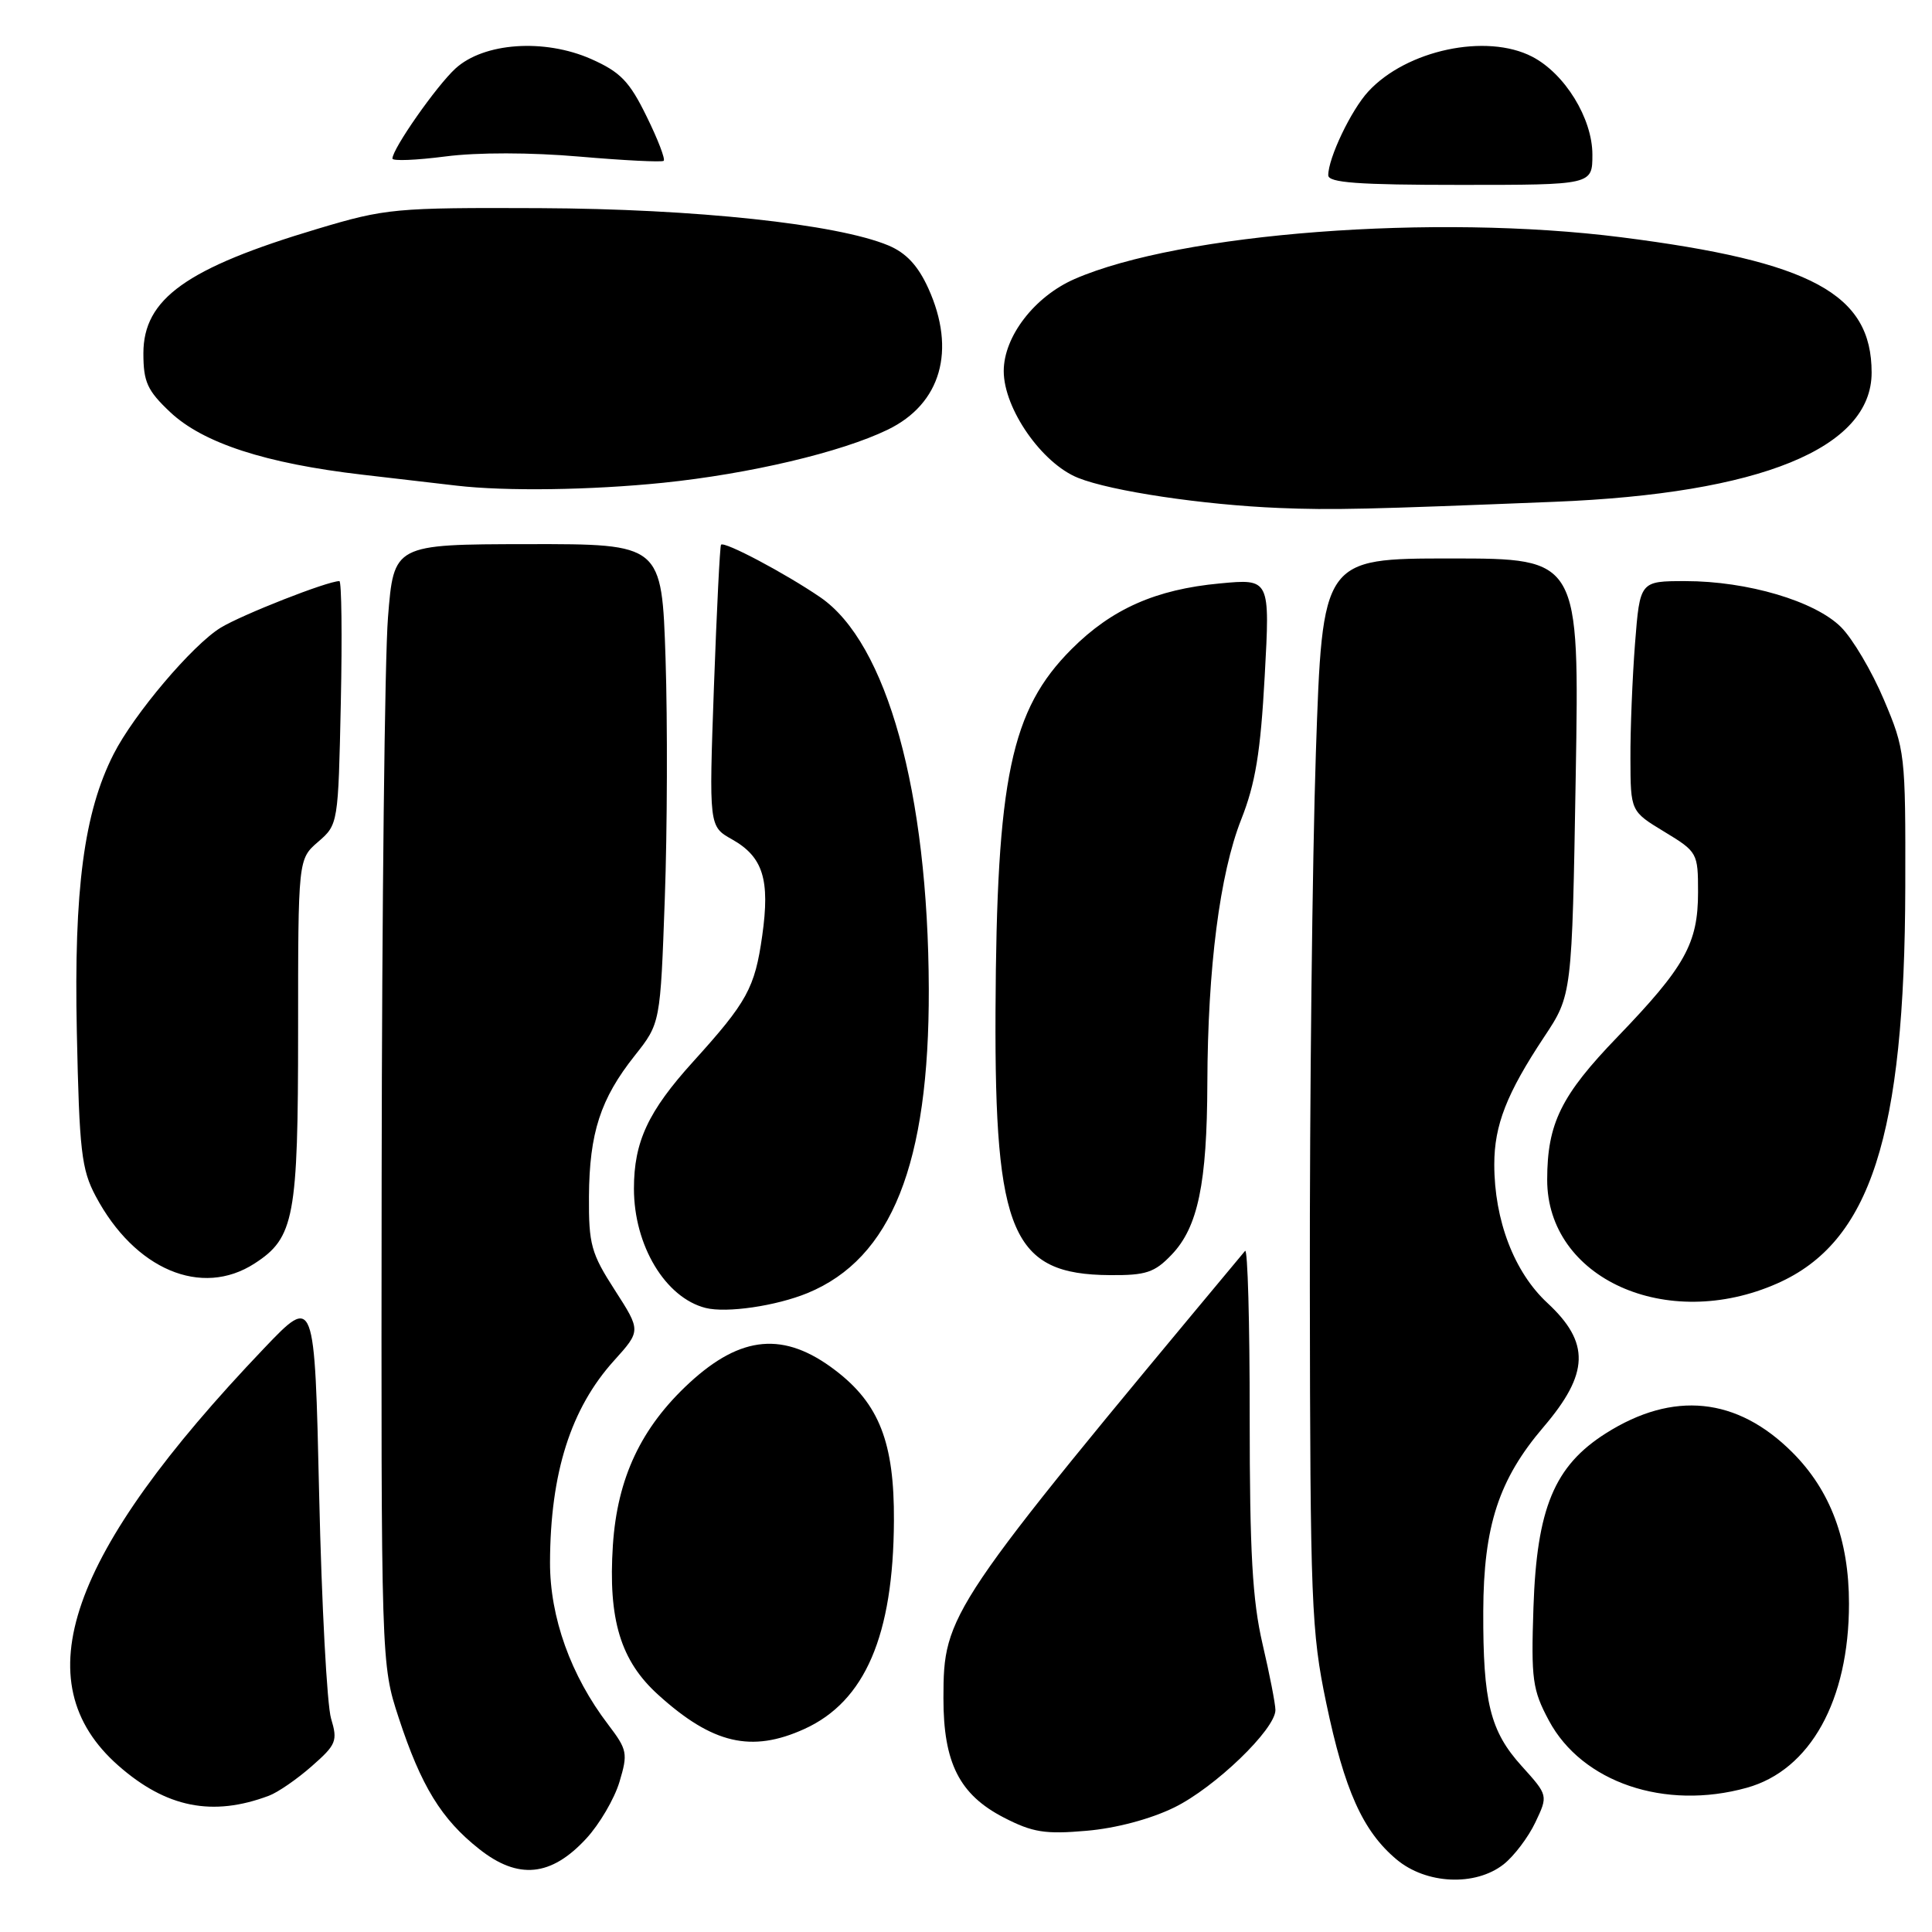<?xml version="1.0" encoding="UTF-8" standalone="no"?>
<!DOCTYPE svg PUBLIC "-//W3C//DTD SVG 1.1//EN" "http://www.w3.org/Graphics/SVG/1.1/DTD/svg11.dtd" >
<svg xmlns="http://www.w3.org/2000/svg" xmlns:xlink="http://www.w3.org/1999/xlink" version="1.1" viewBox="0 0 256 256">
 <g >
 <path fill="currentColor"
d=" M 199.24 247.03 C 200.62 245.94 202.51 243.44 203.44 241.48 C 205.14 237.90 205.14 237.90 201.63 234.01 C 197.45 229.39 196.50 225.54 196.54 213.50 C 196.58 202.19 198.60 196.02 204.53 189.08 C 210.59 181.98 210.71 177.91 205.04 172.65 C 200.64 168.58 198.00 161.70 198.00 154.29 C 198.00 149.08 199.65 144.88 204.60 137.41 C 208.30 131.84 208.30 131.84 208.79 102.92 C 209.28 74.00 209.28 74.00 192.25 74.00 C 175.23 74.00 175.23 74.00 174.36 99.75 C 173.89 113.91 173.53 145.75 173.56 170.50 C 173.61 212.34 173.76 216.21 175.73 225.64 C 178.15 237.22 180.57 242.62 185.03 246.37 C 188.96 249.68 195.48 249.98 199.24 247.03 Z  M 77.68 243.62 C 79.43 241.73 81.41 238.35 82.08 236.12 C 83.22 232.33 83.12 231.85 80.59 228.52 C 75.63 222.03 72.86 214.29 72.88 207.01 C 72.92 195.17 75.63 186.63 81.37 180.28 C 84.93 176.33 84.93 176.33 81.47 170.95 C 78.33 166.08 78.00 164.90 78.04 158.53 C 78.10 150.12 79.56 145.60 84.11 139.87 C 87.50 135.59 87.50 135.59 88.09 119.05 C 88.42 109.95 88.46 95.66 88.19 87.29 C 87.69 72.08 87.69 72.08 69.94 72.10 C 52.18 72.13 52.18 72.13 51.41 81.81 C 50.98 87.14 50.61 120.52 50.57 156.00 C 50.50 220.50 50.50 220.50 52.83 227.62 C 55.80 236.67 58.48 241.05 63.50 245.01 C 68.66 249.10 73.02 248.67 77.68 243.62 Z  M 155.59 239.50 C 160.97 236.87 169.00 229.14 169.00 226.59 C 169.00 225.79 168.23 221.84 167.29 217.82 C 165.95 212.04 165.59 205.70 165.59 187.75 C 165.60 175.24 165.32 165.34 164.98 165.75 C 125.46 213.18 125.03 213.83 125.01 225.00 C 125.00 233.58 127.12 237.79 133.00 240.83 C 136.82 242.80 138.47 243.07 143.95 242.59 C 147.86 242.26 152.45 241.04 155.59 239.50 Z  M 35.64 237.94 C 36.82 237.50 39.37 235.74 41.31 234.03 C 44.57 231.17 44.76 230.68 43.87 227.72 C 43.33 225.95 42.62 212.60 42.29 198.07 C 41.69 171.63 41.69 171.63 34.95 178.70 C 8.97 205.94 3.07 222.85 15.68 233.95 C 22.02 239.53 28.16 240.76 35.64 237.94 Z  M 231.45 236.89 C 239.87 234.56 245.00 225.31 245.00 212.50 C 245.00 204.05 242.55 197.50 237.50 192.45 C 230.17 185.12 221.71 184.26 212.77 189.93 C 205.96 194.25 203.63 199.85 203.19 213.00 C 202.87 222.55 203.06 223.91 205.24 227.99 C 209.63 236.18 220.60 239.91 231.45 236.89 Z  M 106.58 229.10 C 114.62 225.45 118.38 216.72 118.45 201.50 C 118.51 191.16 116.50 186.00 110.68 181.57 C 103.92 176.41 98.22 176.91 91.35 183.24 C 84.95 189.15 81.80 195.83 81.21 204.75 C 80.57 214.60 82.22 220.07 87.24 224.59 C 94.41 231.08 99.58 232.28 106.58 229.10 Z  M 107.00 171.34 C 118.14 166.75 123.13 154.23 123.07 131.06 C 122.99 104.95 117.52 85.19 108.69 79.14 C 104.05 75.97 95.96 71.68 95.54 72.18 C 95.39 72.36 94.97 80.83 94.60 91.00 C 93.94 109.50 93.94 109.50 96.98 111.21 C 101.11 113.53 102.05 116.54 101.00 123.98 C 100.02 130.92 99.01 132.76 91.84 140.68 C 85.88 147.26 84.00 151.29 84.00 157.50 C 84.00 165.03 88.16 171.96 93.50 173.31 C 96.28 174.01 102.83 173.05 107.00 171.34 Z  M 235.50 170.06 C 247.85 164.60 252.39 150.53 252.46 117.50 C 252.50 99.87 252.44 99.36 249.62 92.70 C 248.04 88.96 245.49 84.64 243.95 83.10 C 240.50 79.65 231.54 77.00 223.33 77.00 C 217.30 77.00 217.30 77.00 216.65 85.25 C 216.30 89.79 216.02 96.65 216.04 100.50 C 216.06 107.50 216.06 107.50 220.53 110.21 C 224.92 112.87 225.00 113.02 225.00 118.23 C 225.00 125.01 223.27 128.11 214.32 137.40 C 206.85 145.14 205.02 148.87 205.01 156.30 C 204.99 169.39 220.84 176.55 235.50 170.06 Z  M 33.73 167.42 C 39.00 164.02 39.50 161.33 39.50 136.67 C 39.50 113.84 39.50 113.84 42.16 111.54 C 44.80 109.26 44.82 109.16 45.16 93.12 C 45.35 84.26 45.26 77.00 44.97 77.00 C 43.38 77.00 32.04 81.46 29.23 83.18 C 25.49 85.48 17.73 94.64 15.05 99.93 C 11.13 107.64 9.78 117.84 10.18 136.74 C 10.51 152.50 10.79 154.95 12.68 158.50 C 17.84 168.22 26.70 171.97 33.73 167.42 Z  M 155.25 166.25 C 158.74 162.61 159.94 156.80 159.98 143.50 C 160.03 128.22 161.63 115.79 164.46 108.60 C 166.35 103.83 167.03 99.69 167.58 89.59 C 168.29 76.68 168.29 76.68 161.62 77.31 C 153.15 78.10 147.32 80.68 142.00 86.00 C 133.94 94.06 132.05 103.06 131.91 134.05 C 131.78 163.44 134.14 168.88 147.06 168.96 C 151.85 169.00 152.99 168.62 155.25 166.25 Z  M 206.00 66.49 C 233.27 65.40 248.00 59.40 248.00 49.37 C 248.00 38.94 240.06 34.65 214.83 31.44 C 190.12 28.30 156.38 30.87 142.39 36.97 C 137.08 39.29 133.00 44.59 133.00 49.17 C 133.00 54.15 138.05 61.40 142.85 63.32 C 147.23 65.08 159.42 66.90 169.50 67.31 C 176.54 67.60 181.17 67.49 206.00 66.49 Z  M 87.87 63.97 C 99.33 62.79 111.45 59.93 117.62 56.94 C 124.69 53.52 126.73 46.42 123.01 38.21 C 121.64 35.19 120.07 33.51 117.71 32.52 C 110.90 29.68 92.11 27.67 71.50 27.58 C 52.34 27.50 51.10 27.62 42.08 30.32 C 24.71 35.51 19.00 39.59 19.00 46.82 C 19.00 50.61 19.52 51.75 22.54 54.60 C 26.90 58.71 35.18 61.41 48.03 62.90 C 53.24 63.51 58.85 64.16 60.50 64.35 C 67.01 65.11 78.27 64.95 87.87 63.97 Z  M 211.00 20.48 C 211.00 15.69 207.35 9.75 203.02 7.51 C 196.95 4.37 186.36 6.63 181.30 12.13 C 179.03 14.59 176.00 20.94 176.00 23.22 C 176.00 24.21 179.93 24.50 193.50 24.50 C 211.00 24.50 211.00 24.50 211.00 20.48 Z  M 76.78 20.75 C 82.68 21.26 87.70 21.51 87.94 21.31 C 88.19 21.11 87.17 18.45 85.67 15.41 C 83.40 10.77 82.20 9.54 78.33 7.82 C 72.12 5.08 64.11 5.64 60.35 9.08 C 57.82 11.40 52.00 19.72 52.00 21.01 C 52.00 21.36 55.16 21.23 59.03 20.73 C 63.27 20.18 70.31 20.19 76.78 20.75 Z "/>
</g>
</svg>